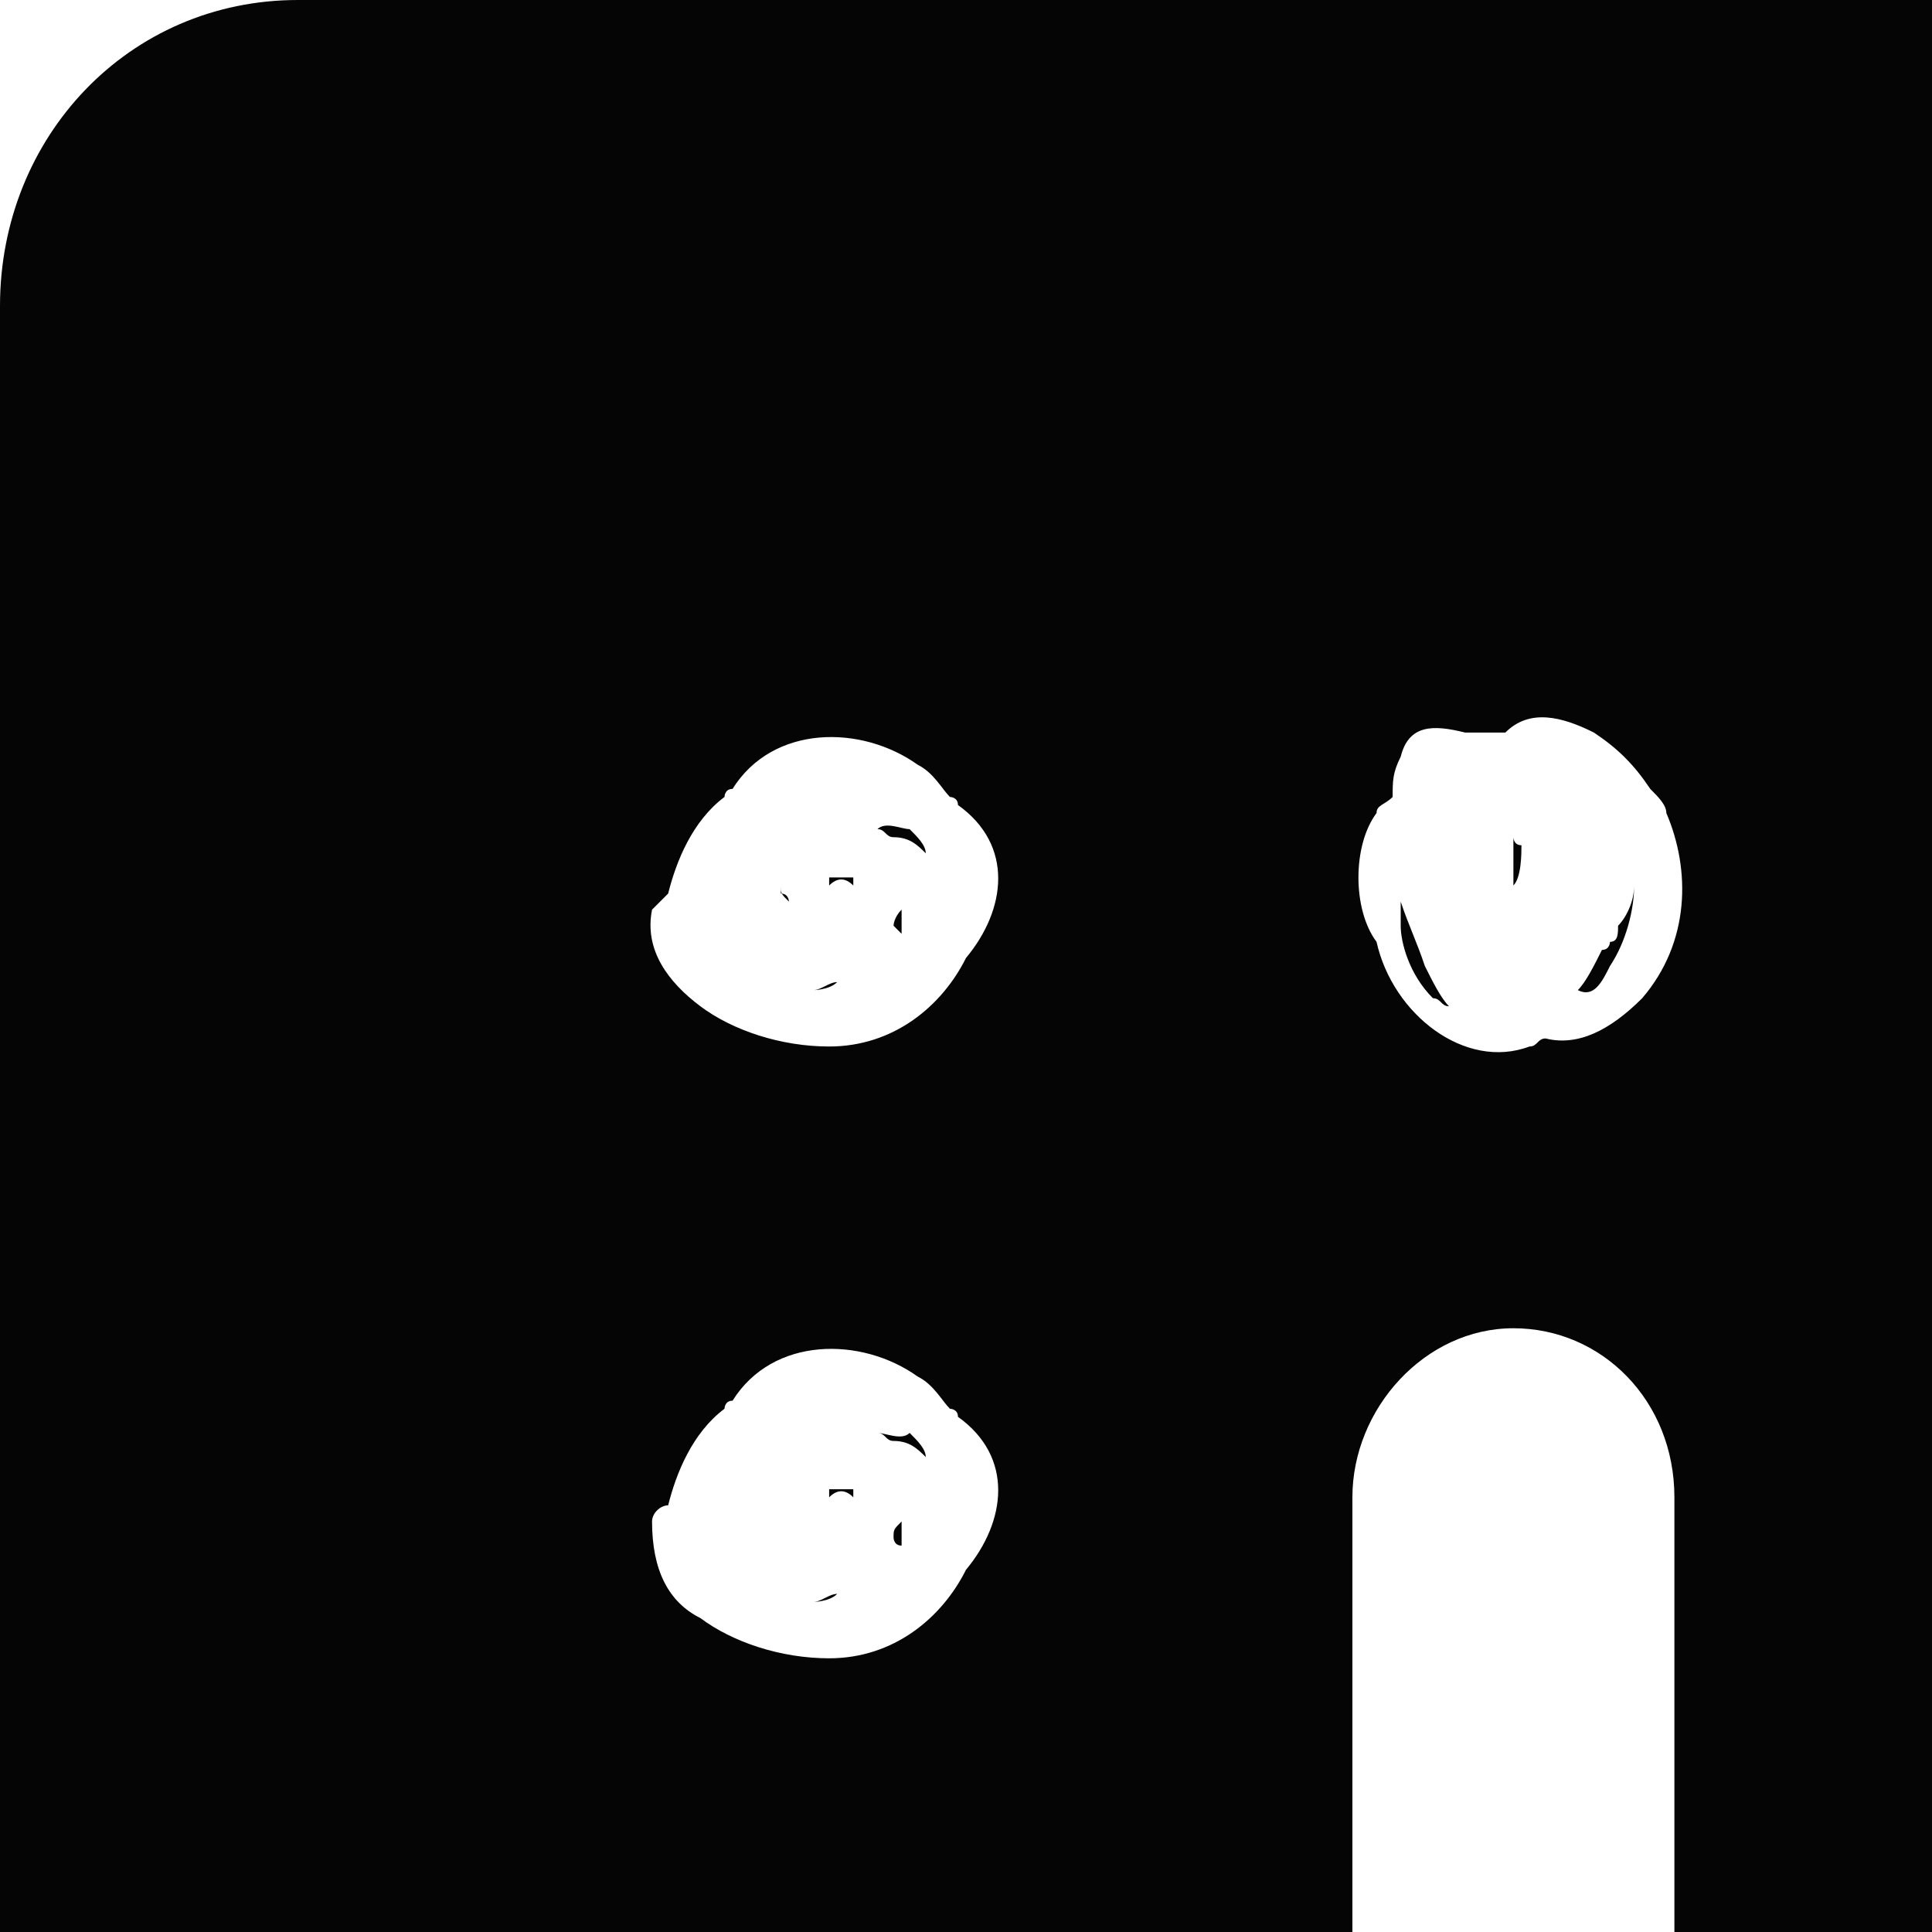 <svg version="1.1" id="Layer_1" xmlns="http://www.w3.org/2000/svg" x="0" y="0" viewBox="0 0 24 24" xml:space="preserve"><style>.st0{fill:#050505}</style><path class="st0" d="M10.6 11v-.1H10.3v.1c.1-.1.2-.1.3 0zM17.8 12.4c.1 0 .1.1.2.1-.1-.1-.2-.3-.3-.5-.1-.3-.2-.5-.3-.8v.3c0 .2.1.6.4.9zM27.1 18.4h-.2v.1c.1-.1.3-.1.3.1v-.1s-.1 0-.1-.1zM26.7 19.8c.1.1.3 0 .4 0l-.1-.1c-.1.1-.2.1-.3.1zM20 12c.2-.3.3-.7.3-1 0 .2-.1.4-.2.5 0 .1 0 .2-.1.2 0 0 0 .1-.1.1-.1.2-.2.4-.3.5.2.1.3-.1.4-.3zM18.9 10.5s-.1-.1 0 0c-.1 0-.1-.1-.1-.1v.6c.1-.1.1-.4.1-.5zM11.1 11.5l.1.1v-.3c-.1.1-.1.2-.1.2zM11.1 19.1s0 .1.1.1v-.3c-.1.1-.1.1-.1.2zM10.6 18.6v-.1H10.3v.1c.1-.1.2-.1.3 0zM10.4 19.8c-.1 0-.2.1-.3.1 0 0 .2 0 .3-.1zM10.9 17.8c.1 0 .1.1.2.1.2 0 .3.1.4.2 0-.1-.1-.2-.2-.3-.1.1-.3 0-.4 0zM10.4 12.2c-.1 0-.2.1-.3.1 0 0 .2 0 .3-.1zM9.8 11.2c-.1-.1-.1-.1-.1-.2v.1c.1 0 .1.1.1.1zM10.9 10.3c.1 0 .1.1.2.1.2 0 .3.1.4.2 0-.1-.1-.2-.2-.3-.1 0-.3-.1-.4 0 0-.1 0-.1 0 0zM27.5 10.2c.2.1.2.2.3.2.2 0 .3.1.4.2 0-.1-.1-.2-.2-.3-.1 0-.3-.1-.5-.1zM35 10.5c-.1 0-.1-.1-.1-.1v.6c.1-.1.2-.4.1-.5zM27.7 11.5l.1.1v-.3c0 .1-.1.2-.1.2zM33.9 12.4c.1 0 .1.1.2.1-.1-.1-.2-.3-.3-.5-.1-.3-.2-.5-.3-.8v.3c.1.2.2.6.4.9zM27.7 19.1s0 .1.1.1v-.3c0 .1-.1.1-.1.2zM27.1 10.9s0-.1 0 0h-.2v.1c.1-.1.3-.1.3.1V11c0-.1-.1-.1-.1-.1z"/><path class="st0" d="M41.9 0H3.7C1.6 0 0 1.7 0 3.8v38.4C0 44.3 1.6 46 3.7 46h38.2c2 0 3.7-1.7 3.7-3.8V3.8c0-2.1-1.7-3.8-3.7-3.8zm-8.6 10.1c0-.1.1-.1.2-.2 0-.2 0-.3.1-.5.1-.4.4-.4.7-.3h.5c.3-.3.7-.2 1.1 0 .3.2.5.4.7.7.1.1.2.2.2.3.3.7.3 1.6-.3 2.3-.4.4-.8.6-1.2.5-.1 0-.1.1-.2.1-.8.3-1.7-.4-1.9-1.3-.2-.4-.3-1.2.1-1.6zm-16.2 0c0-.1.1-.1.2-.2 0-.2 0-.3.1-.5.1-.4.4-.4.8-.3h.5c.3-.3.7-.2 1.1 0 .3.2.5.4.7.7.1.1.2.2.2.3.3.7.3 1.6-.3 2.3-.4.4-.8.6-1.2.5-.1 0-.1.1-.2.1-.8.3-1.7-.4-1.9-1.3-.3-.4-.3-1.2 0-1.6zm-8.8 1c.1-.4.3-.9.7-1.2 0 0 0-.1.1-.1.5-.8 1.6-.8 2.3-.3.2.1.3.3.4.4 0 0 .1 0 .1.1.7.5.6 1.3.1 1.9-.3.6-.9 1.1-1.7 1.1-.6 0-1.2-.2-1.6-.5-.4-.3-.7-.7-.6-1.2l.2-.2zm-.2 7.8c0-.1.1-.2.2-.2.1-.4.3-.9.7-1.2 0 0 0-.1.1-.1.5-.8 1.6-.8 2.3-.3.2.1.3.3.4.4 0 0 .1 0 .1.1.7.5.6 1.3.1 1.9-.3.6-.9 1.1-1.7 1.1-.6 0-1.2-.2-1.6-.5-.4-.2-.6-.6-.6-1.2zm4.6 16.2c0 1.1-.9 2.1-2 2.1s-2-.9-2-2.1v-8.2c0-1.1.9-2.1 2-2.1s2 .9 2 2.1v8.2zm8.1 0c0 1.1-.9 2.1-2 2.1s-2-.9-2-2.1V18.6c0-1.1.9-2.1 2-2.1s2 .9 2 2.1v16.5zm8 0c0 1.1-.9 2.1-2 2.1s-2-.9-2-2.1v-8.2c0-1.1.9-2.1 2-2.1s2 .9 2 2.1v8.2zm-.1-15.5c-.3.6-.9 1.1-1.7 1.1-.6 0-1.2-.2-1.6-.5-.4-.3-.7-.7-.6-1.2 0-.1.1-.2.2-.2.1-.4.3-.9.7-1.2 0 0 0-.1.1-.1.5-.8 1.6-.8 2.3-.3.2.1.3.3.4.4 0 0 .1 0 .1.1.6.4.5 1.3.1 1.9zm0-7.6c-.3.6-.9 1.1-1.7 1.1-.6 0-1.2-.2-1.6-.5-.4-.3-.7-.7-.6-1.2 0-.1.1-.2.2-.2.1-.4.3-.9.7-1.1 0 0 0-.1.1-.1.3-1 1.4-.9 2.2-.4.2.1.3.3.4.4 0 0 .1 0 .1.1.7.5.6 1.3.2 1.9zm8.2 23.1c0 1.1-.9 2.1-2 2.1s-2-.9-2-2.1V18.6c0-1.1.9-2.1 2-2.1s2 .9 2 2.1v16.5z"/><path class="st0" d="M27.5 17.7c0 .1 0 .1 0 0 .2.1.2.2.3.2.2 0 .3.1.4.2 0-.1-.1-.2-.2-.3-.1.1-.3 0-.5-.1zM26.7 12.3c.1.1.3 0 .4 0l-.1-.1c-.1 0-.2 0-.3.1zM36.2 12c.2-.3.3-.7.3-1 0 .2-.1.4-.2.5 0 .1 0 .2-.1.2 0 0 0 .1-.1.1-.1.2-.2.4-.3.5.1.1.3-.1.4-.3z"/></svg>